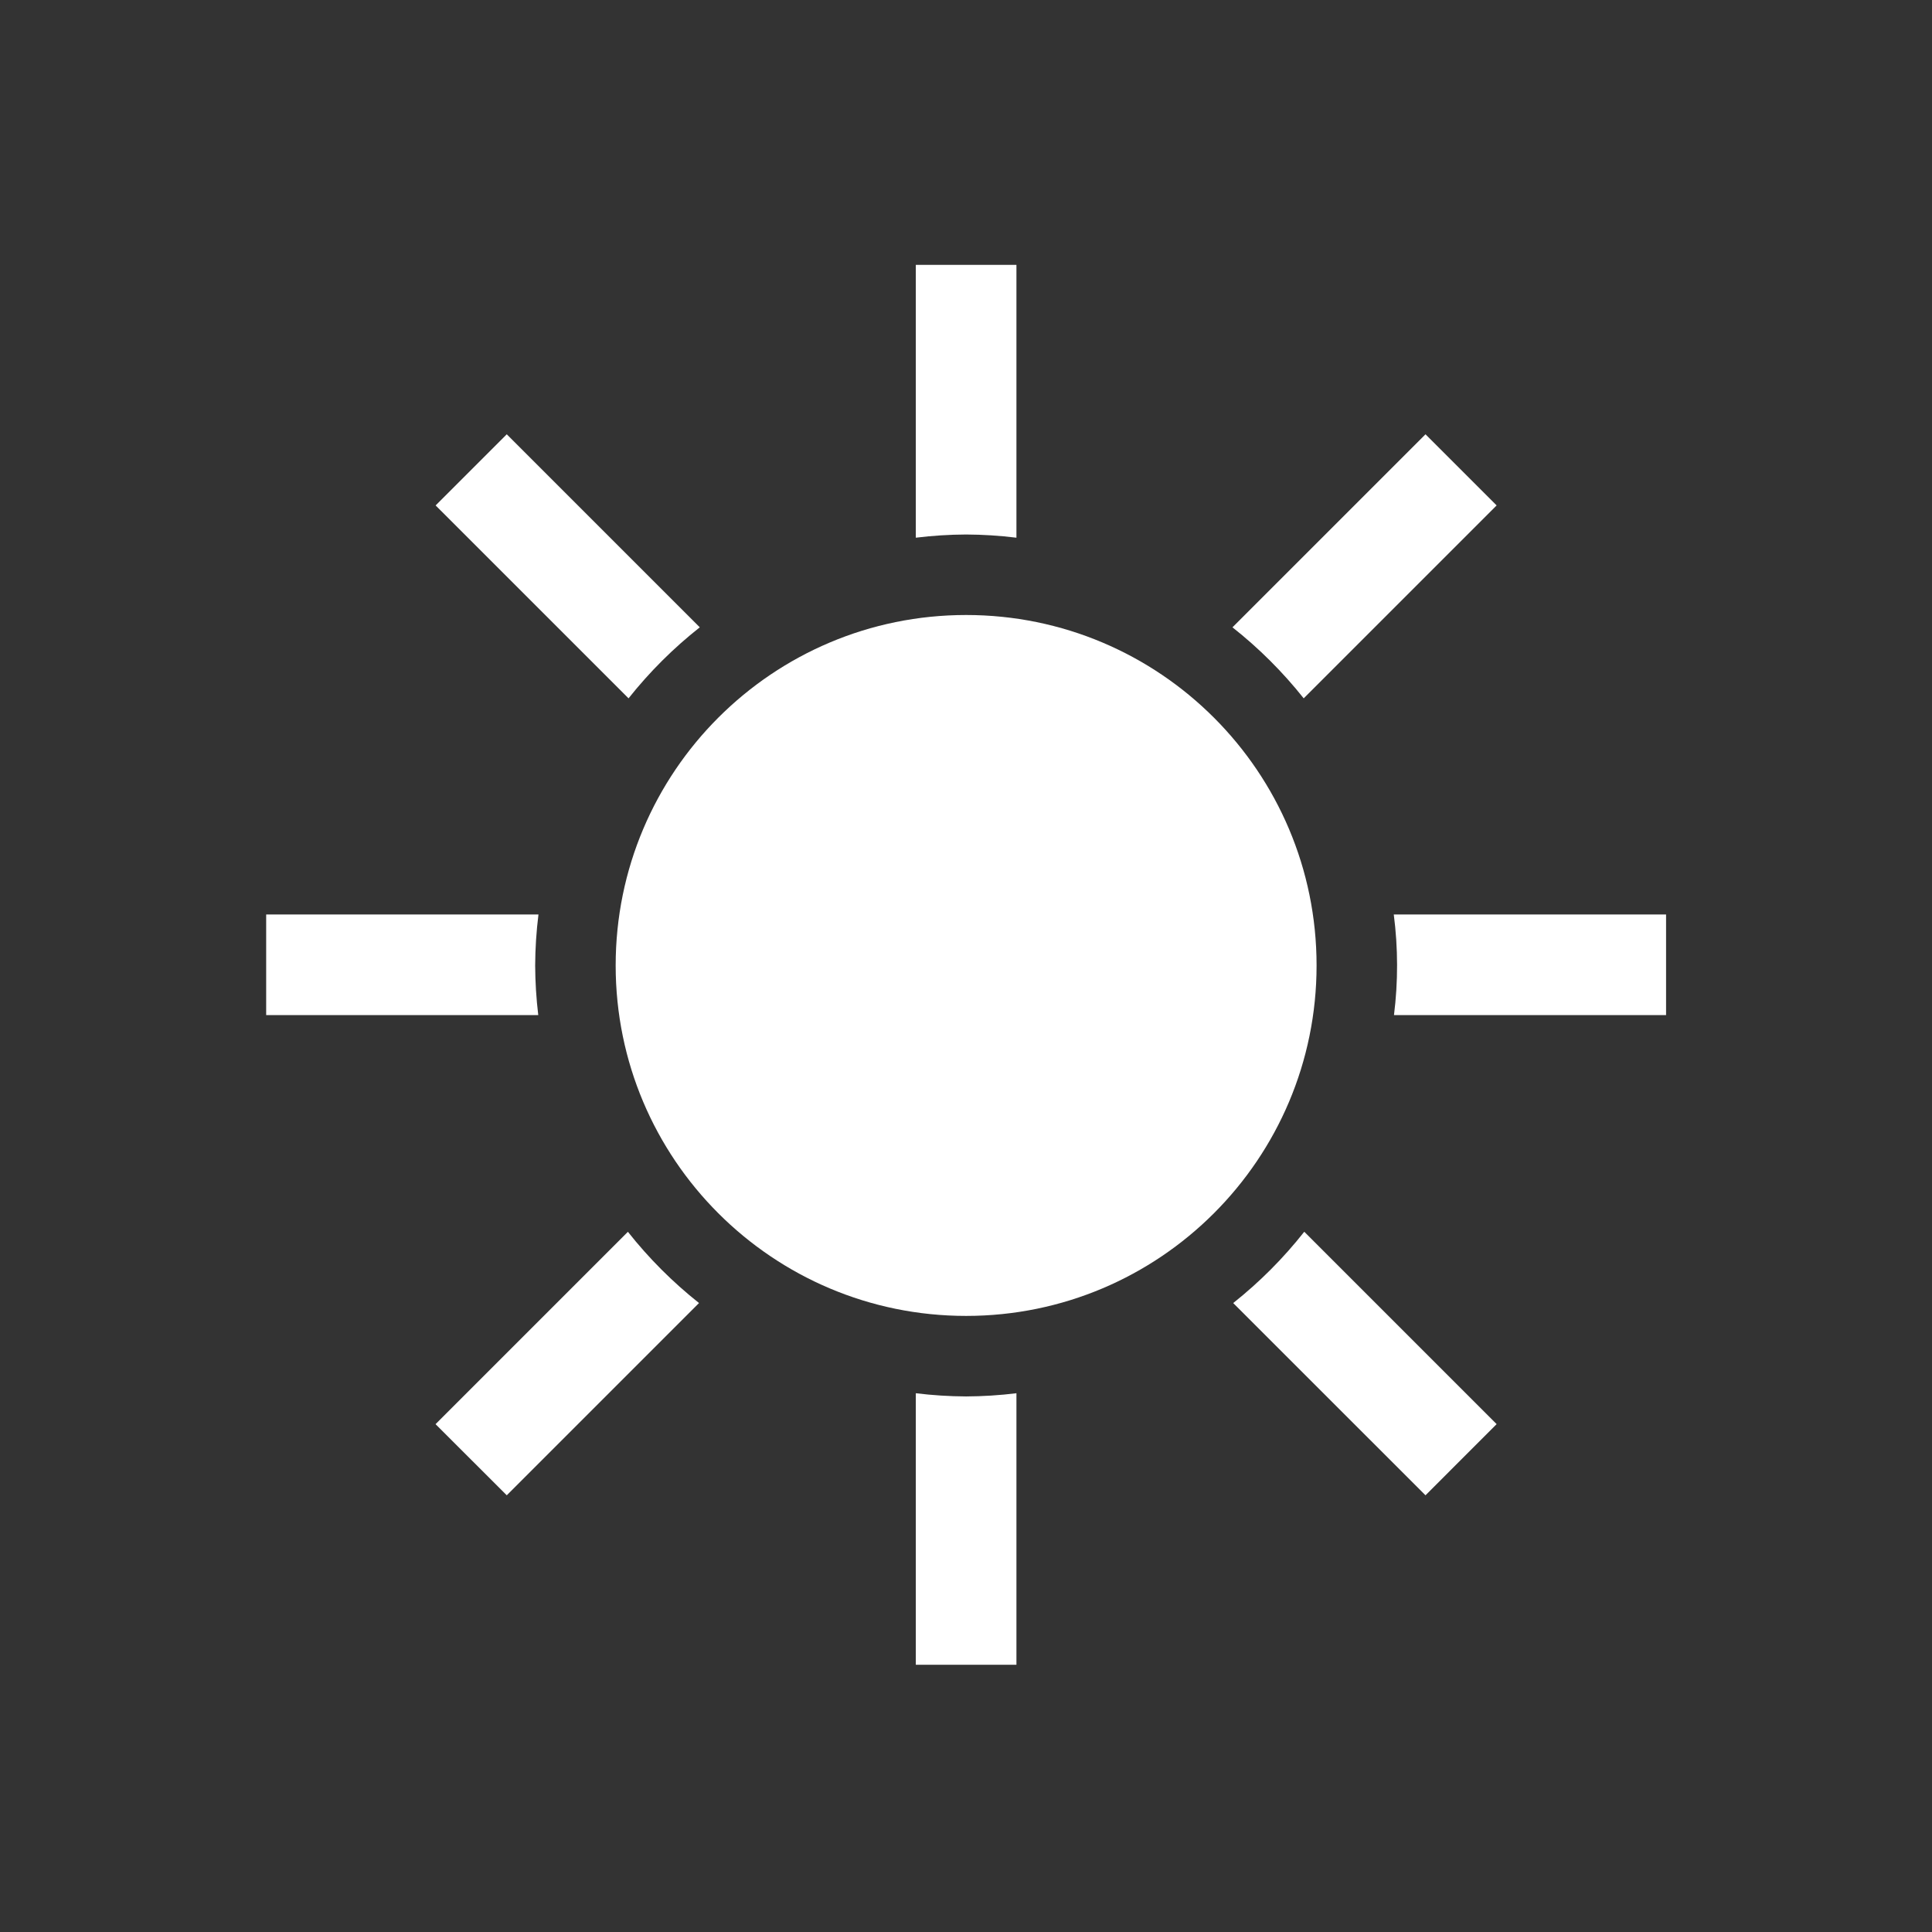 <svg viewBox="0 0 96 96" xmlns="http://www.w3.org/2000/svg" xmlns:xlink="http://www.w3.org/1999/xlink" id="Icons_DimMediumSun" overflow="hidden"><rect x="0" y="0" width="96" height="96" fill="#333333" stroke="none"/><style>
.MsftOfcThm_Text1_Fill_v2 {
 fill:#FFFFFF; 
}
</style>
<path d="M26.592 47.973C26.596 47.127 26.651 46.281 26.756 45.441L13.226 45.441 13.226 50.441 26.746 50.441C26.647 49.622 26.596 48.798 26.592 47.973Z" class="MsftOfcThm_Text1_Fill_v2" stroke="none" stroke-width="1" stroke-linecap="butt" stroke-linejoin="miter" stroke-miterlimit="4" fill="#FFFFFF" fill-opacity="1"/><path d="M48.006 26.559C48.842 26.563 49.676 26.616 50.506 26.718L50.506 13.161 45.506 13.161 45.506 26.718C46.336 26.616 47.17 26.563 48.006 26.559Z" class="MsftOfcThm_Text1_Fill_v2" stroke="none" stroke-width="1" stroke-linecap="butt" stroke-linejoin="miter" stroke-miterlimit="4" fill="#FFFFFF" fill-opacity="1"/><path d="M64.78 34.7 74.367 25.114 70.832 21.58 61.24 31.171C62.553 32.206 63.741 33.391 64.78 34.7Z" class="MsftOfcThm_Text1_Fill_v2" stroke="none" stroke-width="1" stroke-linecap="butt" stroke-linejoin="miter" stroke-miterlimit="4" fill="#FFFFFF" fill-opacity="1"/><path d="M34.772 31.171 25.181 21.58 21.646 25.115 31.232 34.7C32.271 33.391 33.459 32.206 34.772 31.171Z" class="MsftOfcThm_Text1_Fill_v2" stroke="none" stroke-width="1" stroke-linecap="butt" stroke-linejoin="miter" stroke-miterlimit="4" fill="#FFFFFF" fill-opacity="1"/><path d="M61.277 64.748 70.832 74.3 74.367 70.764 64.808 61.205C63.772 62.519 62.587 63.708 61.277 64.748Z" class="MsftOfcThm_Text1_Fill_v2" stroke="none" stroke-width="1" stroke-linecap="butt" stroke-linejoin="miter" stroke-miterlimit="4" fill="#FFFFFF" fill-opacity="1"/><path d="M69.256 45.441C69.471 47.1 69.475 48.781 69.266 50.441L82.786 50.441 82.786 45.441Z" class="MsftOfcThm_Text1_Fill_v2" stroke="none" stroke-width="1" stroke-linecap="butt" stroke-linejoin="miter" stroke-miterlimit="4" fill="#FFFFFF" fill-opacity="1"/><path d="M48.006 69.388C47.17 69.384 46.336 69.331 45.506 69.229L45.506 82.721 50.506 82.721 50.506 69.229C49.676 69.331 48.842 69.384 48.006 69.388Z" class="MsftOfcThm_Text1_Fill_v2" stroke="none" stroke-width="1" stroke-linecap="butt" stroke-linejoin="miter" stroke-miterlimit="4" fill="#FFFFFF" fill-opacity="1"/><path d="M31.2 61.208 21.642 70.766 25.181 74.3 34.734 64.747C33.423 63.708 32.237 62.52 31.2 61.208Z" class="MsftOfcThm_Text1_Fill_v2" stroke="none" stroke-width="1" stroke-linecap="butt" stroke-linejoin="miter" stroke-miterlimit="4" fill="#FFFFFF" fill-opacity="1"/><path d="M65.42 47.973C65.42 57.59 57.623 65.387 48.006 65.387 38.389 65.387 30.592 57.59 30.592 47.973 30.592 38.355 38.389 30.559 48.006 30.559 57.623 30.559 65.42 38.355 65.42 47.973Z" class="MsftOfcThm_Text1_Fill_v2" stroke="none" stroke-width="1" stroke-linecap="butt" stroke-linejoin="miter" stroke-miterlimit="4" fill="#FFFFFF" fill-opacity="1"/></svg>